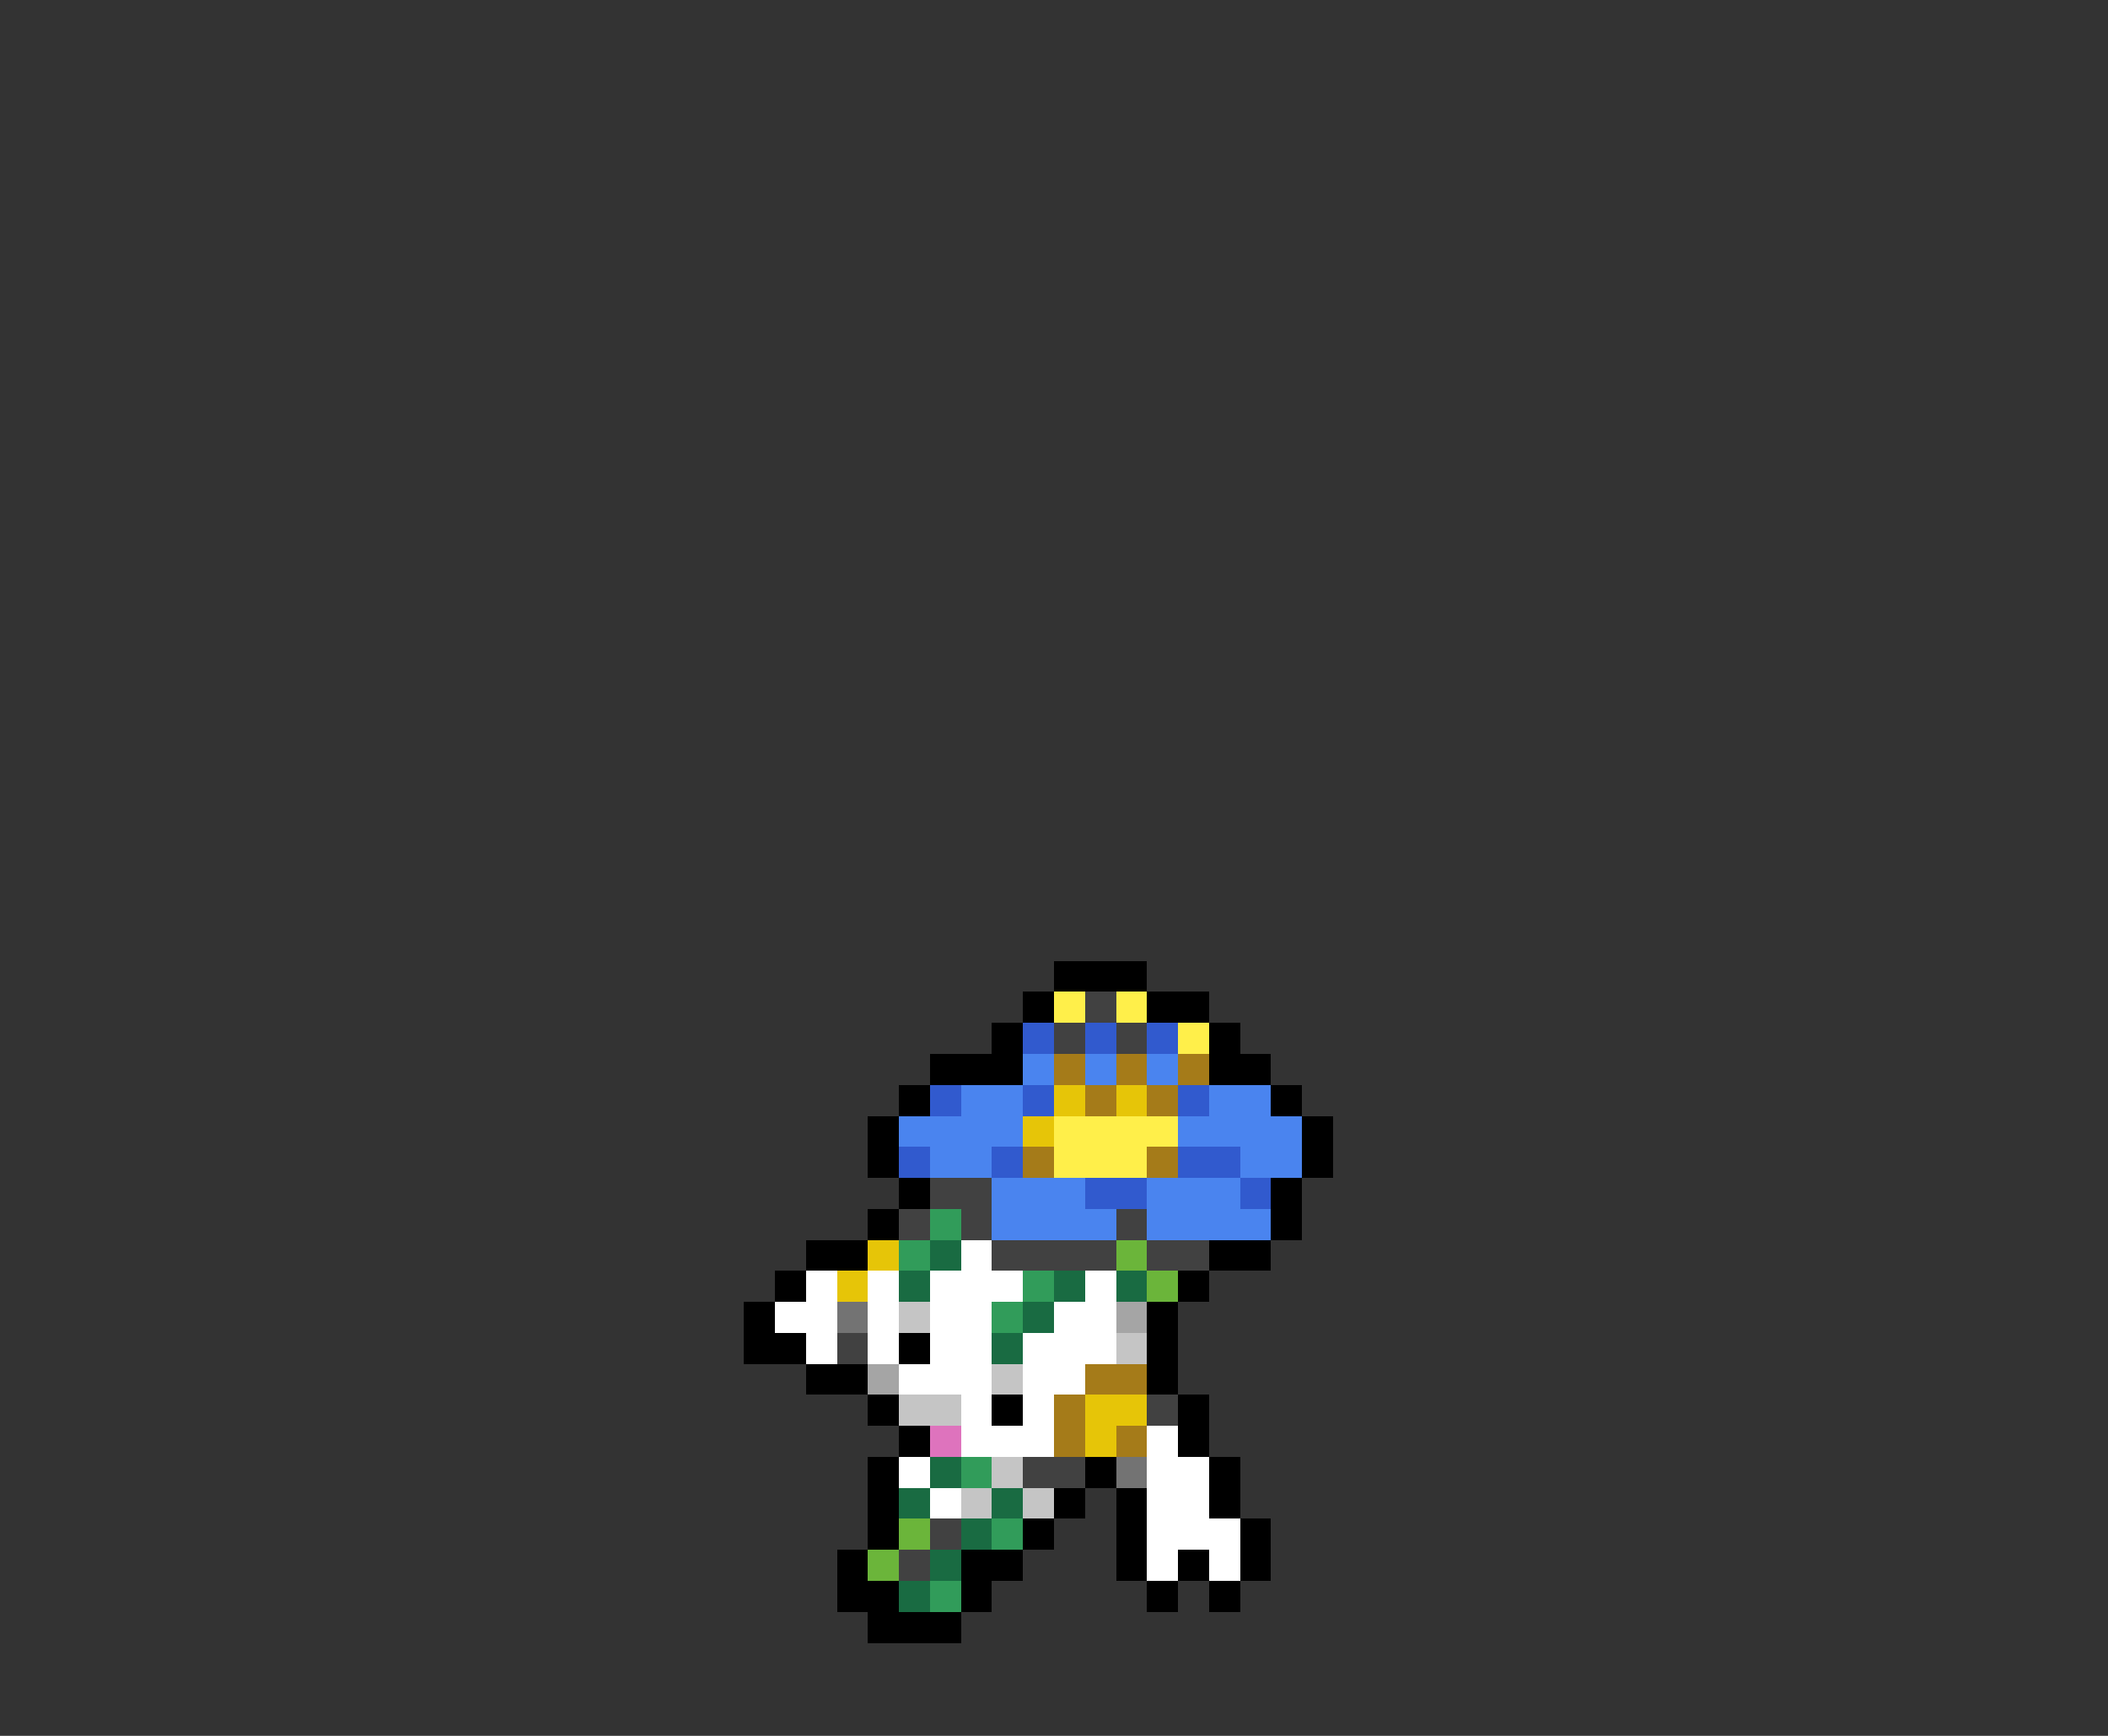 <svg xmlns="http://www.w3.org/2000/svg" viewBox="0 -0.5 68 56" shape-rendering="crispEdges">
<rect x="0" y="-0.5" width="68" height="56" fill="#333333" stroke="none"/>
<path stroke="#000000" d="M34 31h3M33 32h1M37 32h2M32 33h1M39 33h1M30 34h3M39 34h2M29 35h1M41 35h1M28 36h1M42 36h1M28 37h1M42 37h1M29 38h1M41 38h1M28 39h1M41 39h1M26 40h2M39 40h2M25 41h1M38 41h1M24 42h1M37 42h1M24 43h2M29 43h1M37 43h1M26 44h2M37 44h1M28 45h1M32 45h1M38 45h1M29 46h1M38 46h1M28 47h1M35 47h1M39 47h1M28 48h1M34 48h1M36 48h1M39 48h1M28 49h1M33 49h1M36 49h1M40 49h1M27 50h1M31 50h2M36 50h1M38 50h1M40 50h1M27 51h2M31 51h1M37 51h1M39 51h1M28 52h3" />
<path stroke="#ffef4a" d="M34 32h1M36 32h1M38 33h1M34 36h4M34 37h3" />
<path stroke="#414141" d="M35 32h1M34 33h1M36 33h1M30 38h2M29 39h1M31 39h1M36 39h1M32 40h4M37 40h2M27 43h1M37 45h1M33 47h2M30 49h1M29 50h1" />
<path stroke="#315ace" d="M33 33h1M35 33h1M37 33h1M30 35h1M33 35h1M38 35h1M29 37h1M32 37h1M38 37h2M35 38h2M40 38h1" />
<path stroke="#4a84ef" d="M33 34h1M35 34h1M37 34h1M31 35h2M39 35h2M29 36h4M38 36h4M30 37h2M40 37h2M32 38h3M37 38h3M32 39h4M37 39h4" />
<path stroke="#a57b19" d="M34 34h1M36 34h1M38 34h1M35 35h1M37 35h1M33 37h1M37 37h1M35 44h2M34 45h1M34 46h1M36 46h1" />
<path stroke="#e6c508" d="M34 35h1M36 35h1M33 36h1M28 40h1M27 41h1M35 45h2M35 46h1" />
<path stroke="#319c5a" d="M30 39h1M29 40h1M33 41h1M32 42h1M31 47h1M32 49h1M30 51h1" />
<path stroke="#196b42" d="M30 40h1M29 41h1M34 41h1M36 41h1M33 42h1M32 43h1M30 47h1M29 48h1M32 48h1M31 49h1M30 50h1M29 51h1" />
<path stroke="#ffffff" d="M31 40h1M26 41h1M28 41h1M30 41h3M35 41h1M25 42h2M28 42h1M30 42h2M34 42h2M26 43h1M28 43h1M30 43h2M33 43h3M29 44h3M33 44h2M31 45h1M33 45h1M31 46h3M37 46h1M29 47h1M37 47h2M30 48h1M37 48h2M37 49h3M37 50h1M39 50h1" />
<path stroke="#6bb53a" d="M36 40h1M37 41h1M29 49h1M28 50h1" />
<path stroke="#737373" d="M27 42h1M36 47h1" />
<path stroke="#c5c5c5" d="M29 42h1M36 43h1M32 44h1M29 45h2M32 47h1M31 48h1M33 48h1" />
<path stroke="#a5a5a5" d="M36 42h1M28 44h1" />
<path stroke="#de73bd" d="M30 46h1" />
</svg>